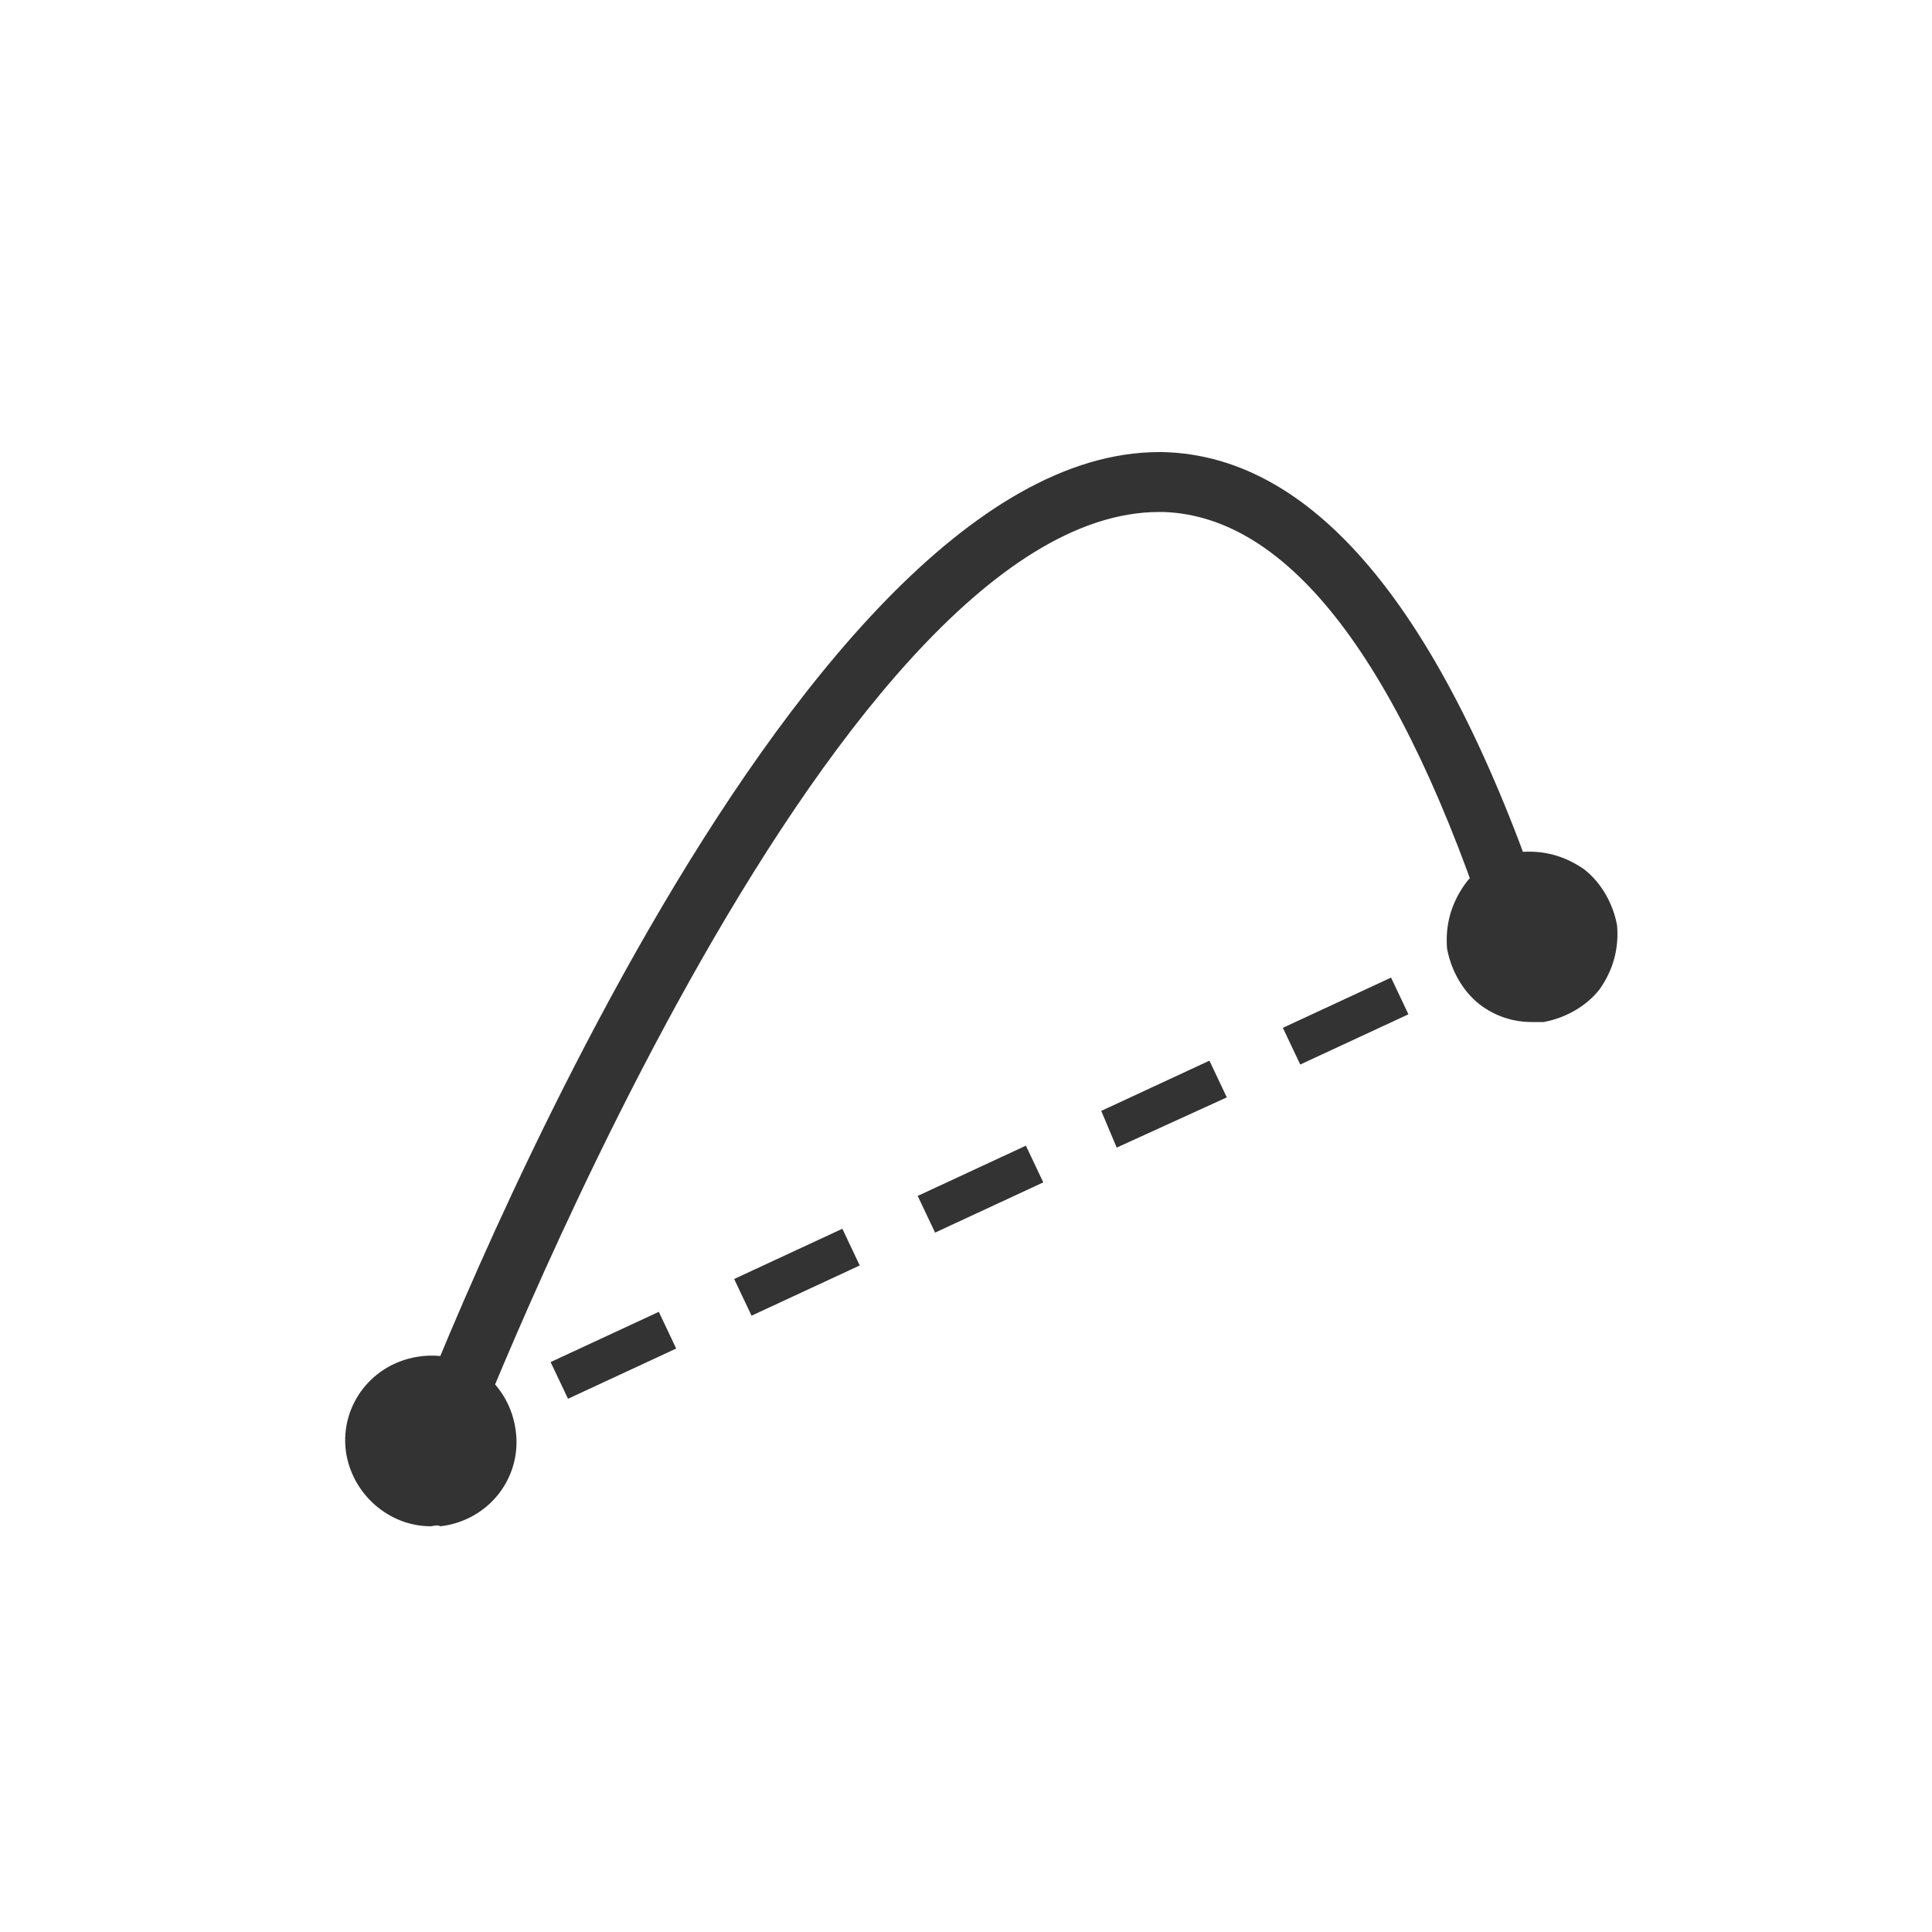 <?xml version="1.0" encoding="utf-8"?>
<!-- Generator: Adobe Illustrator 19.1.0, SVG Export Plug-In . SVG Version: 6.00 Build 0)  -->
<svg version="1.1" id="Layer_1" xmlns="http://www.w3.org/2000/svg" xmlns:xlink="http://www.w3.org/1999/xlink" x="0px" y="0px"
	 viewBox="0 0 100 100" style="enable-background:new 0 0 100 100;" xml:space="preserve">
<style type="text/css">
	.st0{fill:#333333;}
</style>
<g>
	<g>
		<g>
			<path class="st0" d="M23.6,75.3l-2-0.8c0.8-2.1,19.5-51.1,38.7-50.7c7.8,0.2,14.4,8.3,19.6,24.3l-2.1,0.7
				C72.9,33.9,67,26.2,60.2,26C42.7,25.7,23.8,74.8,23.6,75.3z"/>
			<path class="st0" d="M23.9,76l-3-1.1l0.2-0.5c0.8-2.1,19.5-51,38.9-51c0.1,0,0.2,0,0.2,0c8,0.2,14.7,8.5,20,24.6l0.2,0.5l-3,1
				L77.3,49c-4.8-14.8-10.6-22.3-17.1-22.5c-0.1,0-0.1,0-0.2,0c-17.2,0-35.7,48.5-35.9,48.9L23.9,76z M22.3,74.2l1.1,0.4
				c2-5.1,19.7-49.1,36.7-49.1c0.1,0,0.1,0,0.2,0c6.9,0.2,12.9,7.8,17.9,22.7l1.1-0.4c-5.1-15.4-11.5-23.3-19-23.5
				c-0.1,0-0.2,0-0.2,0C42.1,24.4,24.3,68.8,22.3,74.2z"/>
		</g>
	</g>
	<g>
		<g>
			<path class="st0" d="M26.1,74.1c-0.3-2.1-2.2-3.7-4.4-3.4c-2.1,0.3-3.7,2.2-3.4,4.4c0.3,2.2,2.2,3.7,4.4,3.4
				C24.9,78.2,26.4,76.2,26.1,74.1z"/>
			<path class="st0" d="M22.3,79c-2.2,0-4.1-1.7-4.4-3.9c-0.3-2.4,1.4-4.6,3.9-4.9c2.4-0.3,4.6,1.4,4.9,3.9l0,0
				c0.3,2.4-1.4,4.6-3.9,4.9C22.6,78.9,22.4,79,22.3,79z M22.3,71.1c-0.1,0-0.3,0-0.4,0c-1.9,0.2-3.2,1.9-3,3.8
				c0.2,1.9,1.9,3.2,3.8,3c1.9-0.2,3.2-1.9,3-3.8l0,0C25.4,72.4,24,71.1,22.3,71.1z"/>
		</g>
	</g>
	<g>
		<g>
			<circle class="st0" cx="79.3" cy="48.5" r="3.9"/>
			<path class="st0" d="M79.3,52.9c-1,0-1.9-0.3-2.7-0.9c-0.9-0.7-1.5-1.8-1.7-2.9c-0.1-1.2,0.2-2.3,0.9-3.3s1.8-1.5,2.9-1.7
				c1.2-0.1,2.3,0.2,3.3,0.9c0.9,0.7,1.5,1.8,1.7,2.9c0.1,1.2-0.2,2.3-0.9,3.3c-0.7,0.9-1.8,1.5-2.9,1.7
				C79.6,52.9,79.4,52.9,79.3,52.9z M79.3,45.1c-0.1,0-0.3,0-0.4,0c-0.9,0.1-1.7,0.6-2.3,1.3c-0.6,0.7-0.8,1.6-0.7,2.5
				c0.1,0.9,0.6,1.7,1.3,2.3c0.7,0.6,1.6,0.8,2.5,0.7c0.9-0.1,1.7-0.6,2.3-1.3c0.6-0.7,0.8-1.6,0.7-2.5l0,0
				c-0.1-0.9-0.6-1.7-1.3-2.3C80.8,45.3,80,45.1,79.3,45.1z"/>
		</g>
	</g>
	<g>
		<g>
			<g>
				
					<rect x="22.9" y="72.6" transform="matrix(0.416 0.909 -0.909 0.416 80.993 21.843)" class="st0" width="1.1" height="2.7"/>
				<path class="st0" d="M22.2,75.7l-0.9-1.9l3.4-1.5l0.9,1.9L22.2,75.7z M22.7,74.3L22.7,74.3l1.6-0.6l0-0.1L22.7,74.3z"/>
			</g>
		</g>
		<g>
			<g>
				<path class="st0" d="M29.7,71.7l-0.5-1l4.7-2.2l0.5,1L29.7,71.7z M39.2,67.4l-0.5-1l4.7-2.2l0.5,1L39.2,67.4z M48.6,63.1l-0.5-1
					l4.7-2.2l0.5,1L48.6,63.1z M58.1,58.8l-0.5-1l4.7-2.2l0.5,1L58.1,58.8z M67.6,54.5l-0.5-1l4.7-2.2l0.5,1L67.6,54.5z"/>
				<path class="st0" d="M29.4,72.4l-0.9-1.9l5.6-2.6l0.9,1.9L29.4,72.4z M29.9,71L29.9,71l3.9-1.7l0-0.1L29.9,71z M38.9,68.1
					L38,66.2l5.6-2.6l0.9,1.9L38.9,68.1z M39.4,66.7L39.4,66.7l3.9-1.7l0-0.1L39.4,66.7z M48.4,63.8l-0.9-1.9l5.6-2.6l0.9,1.9
					L48.4,63.8z M48.8,62.4L48.8,62.4l3.9-1.7l0-0.1L48.8,62.4z M57.8,59.4L57,57.5l5.6-2.6l0.9,1.9L57.8,59.4z M58.3,58L58.3,58
					l3.9-1.7l0-0.1L58.3,58z M67.3,55.1l-0.9-1.9l5.6-2.6l0.9,1.9L67.3,55.1z M67.8,53.7L67.8,53.7l3.9-1.7l0-0.1L67.8,53.7z"/>
			</g>
		</g>
		<g>
			<g>
				
					<rect x="77.5" y="47.7" transform="matrix(0.416 0.909 -0.909 0.416 90.208 -42.303)" class="st0" width="1.1" height="2.7"/>
				<path class="st0" d="M76.8,50.8l-0.9-1.9l3.4-1.5l0.9,1.9L76.8,50.8z M77.2,49.4L77.2,49.4l1.6-0.6l0-0.1L77.2,49.4z"/>
			</g>
		</g>
	</g>
</g>
</svg>

